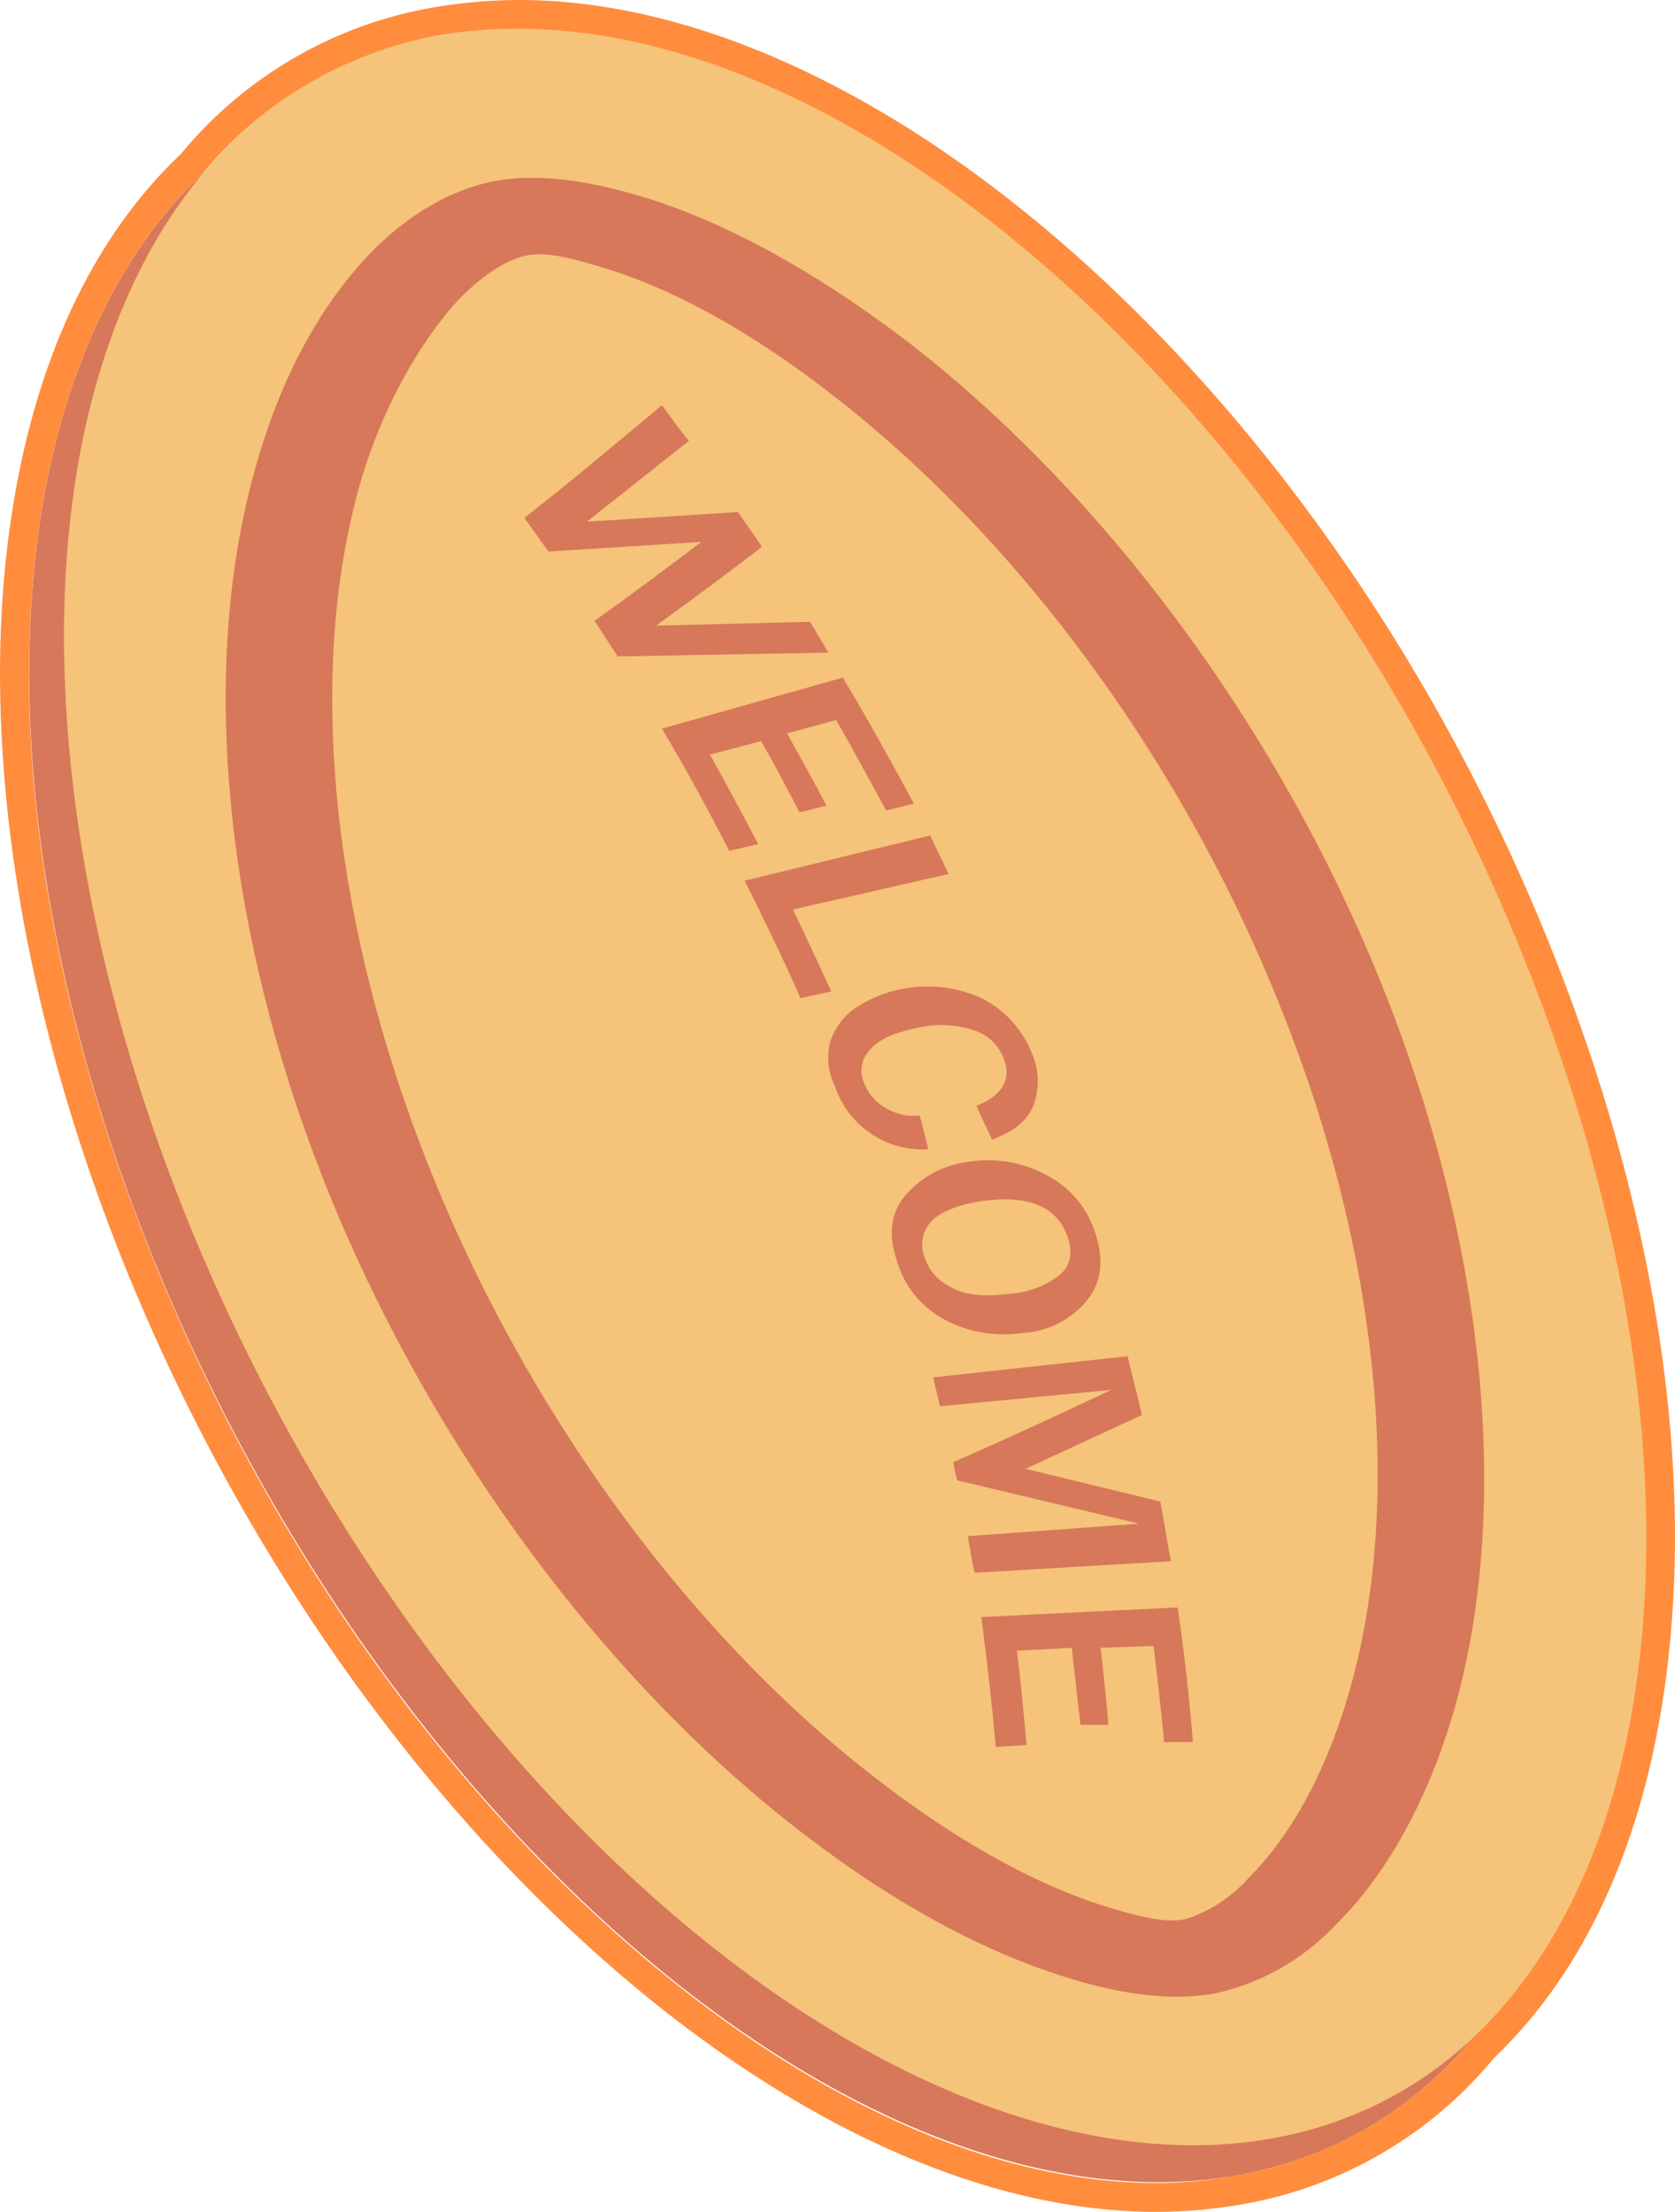 <svg xmlns="http://www.w3.org/2000/svg" viewBox="0 0 174.1 229.8"><g id="Layer_2" data-name="Layer 2"><g id="Layer_1-2" data-name="Layer 1"><ellipse cx="85.3" cy="116.8" rx="68.9" ry="118.8" transform="translate(-44.5 53) rotate(-27.7)" style="fill:#d7785a"/><ellipse cx="88.9" cy="113" rx="68.9" ry="118.8" transform="translate(-42.3 54.2) rotate(-27.7)" style="fill:#f5c379"/><path d="M33.8,123C23.2,96.3,20.6,69,26.7,48.1,30,36.5,35.2,29.6,38.9,25.9s8.2-6.3,12.6-7.1,9.8-.1,16.1,1.9,15.5,6.2,27,15c20.7,16.1,38.7,40.6,49.3,67.3s13.2,54,7.2,74.8c-3.4,11.6-8.5,18.5-12.3,22.2a24.3,24.3,0,0,1-12.5,7.1c-4.4.8-9.8.2-16.2-1.9s-15.5-6.1-27-15C62.4,174.2,44.4,149.6,33.8,123Zm99.4-18.1c-10.1-25.5-27.1-48.7-46.6-63.8C76.5,33.2,68.4,29.6,63.3,28s-7-1.8-8.8-1.4-4.2,1.9-6.5,4.2-7.5,9-10.5,19.2c-5.7,19.7-3.1,45.5,7,71s27.1,48.8,46.6,63.8c10.2,7.9,18.3,11.5,23.3,13.1s7,1.8,8.8,1.5a15,15,0,0,0,6.5-4.2c3.2-3.2,7.5-9,10.5-19.3C145.9,156.3,143.4,130.4,133.2,104.9Z" style="fill:#d7785a"/><path d="M86.1,67.8l-21.9.4-2.4-3.7c3.8-2.7,7.4-5.4,11.1-8.2L57,57.3l-2.5-3.5C59.4,50,64.1,46,68.8,42.1c.9,1.2,1.8,2.5,2.8,3.7L61,54.2l15.7-1,2.5,3.6c-3.6,2.8-7.3,5.5-11,8.2l16-.4Z" style="fill:#d7785a"/><path d="M75.8,88.4c-2.2-4.3-4.5-8.5-7-12.7l18.8-5.3c2.6,4.3,5,8.7,7.4,13.1l-2.9.7c-1.7-3.1-3.4-6.3-5.2-9.4l-5.1,1.4c1.4,2.5,2.8,5,4.1,7.5l-2.8.7c-1.3-2.5-2.6-5-4-7.4l-5.3,1.4c1.7,3.1,3.4,6.2,5,9.3Z" style="fill:#d7785a"/><path d="M83.2,103.7c-1.8-4.1-3.8-8.2-5.8-12.2l19.3-4.7c.6,1.4,1.3,2.7,1.9,4L82.4,94.5c1.4,2.8,2.7,5.7,4,8.5Z" style="fill:#d7785a"/><path d="M95.6,115.9l.9,3.5a9.6,9.6,0,0,1-9.7-6.5,6.7,6.7,0,0,1-.5-4.7,6.9,6.9,0,0,1,2.5-3.4,13.4,13.4,0,0,1,4.7-2,13.7,13.7,0,0,1,8.3.8,10.8,10.8,0,0,1,5.4,5.7,7.3,7.3,0,0,1,.2,5.6c-.7,1.6-2.1,2.7-4.3,3.5-.5-1.2-1.1-2.3-1.6-3.5,2.7-1.1,3.7-2.8,2.8-5a4.9,4.9,0,0,0-3.2-2.9,11,11,0,0,0-5.8-.2c-2.4.5-4,1.2-4.9,2.3a3.1,3.1,0,0,0-.5,3.6,5,5,0,0,0,2.3,2.5A5.8,5.8,0,0,0,95.6,115.9Z" style="fill:#d7785a"/><path d="M93.2,130.9c-.9-2.7-.6-4.9.9-6.7a10.3,10.3,0,0,1,6.6-3.5,12.7,12.7,0,0,1,8.1,1.4,10.2,10.2,0,0,1,5.1,6.2c.9,2.8.5,5.1-1,6.9a9.4,9.4,0,0,1-6.7,3.3A13.1,13.1,0,0,1,98,137,10.1,10.1,0,0,1,93.2,130.9Zm2.9-.3a5.1,5.1,0,0,0,2.7,3.1c1.3.8,3.4,1.1,6.2.7a9.3,9.3,0,0,0,5.1-1.9q1.7-1.4.9-3.9c-1.1-3.3-4.1-4.5-9.1-3.8-2.4.4-4.1,1.1-5,2A3.5,3.5,0,0,0,96.1,130.6Z" style="fill:#d7785a"/><path d="M101.3,163.4c-.3-1.3-.5-2.6-.7-3.8l17.8-1.3-18.9-4.5a12.9,12.9,0,0,1-.4-1.9c5.5-2.4,10.9-4.9,16.4-7.5l-17.8,1.7c-.2-1-.5-2-.7-3l20.2-2.2,1.5,6.1-12.1,5.6,14,3.4c.4,2.1.7,4.1,1.1,6.2Z" style="fill:#d7785a"/><path d="M103.5,181.5q-.6-6.7-1.5-13.5l20.4-1c.7,4.6,1.2,9.3,1.6,14h-3c-.3-3.3-.7-6.7-1.1-10l-5.5.2c.3,2.7.6,5.3.8,8h-2.9l-.9-8-5.7.3c.4,3.3.7,6.5,1,9.8Z" style="fill:#d7785a"/><path d="M53.9,3c37.3,0,82.6,41.3,104.8,97.3,18.9,47.5,15.6,91.5-5.6,111.4A40.8,40.8,0,0,1,128.6,226a46,46,0,0,1-8.4.8c-37.3,0-82.6-41.3-104.8-97.3C-3.5,81.9-.1,38,21,18.1A41.4,41.4,0,0,1,45.5,3.7,46.8,46.8,0,0,1,53.9,3m0-3a53.8,53.8,0,0,0-9,.8A43.6,43.6,0,0,0,18.8,16C7.8,26.4,1.4,42.8.2,63.2s3.1,44,12.4,67.4c22.5,56.5,68.7,99.2,107.6,99.2a52.9,52.9,0,0,0,9-.8,43.6,43.6,0,0,0,26.1-15.2c11-10.5,17.4-26.8,18.6-47.3s-3.1-43.9-12.4-67.3C139.1,42.6,92.8,0,53.9,0Z" style="fill:#ff8d3d"/></g></g></svg>